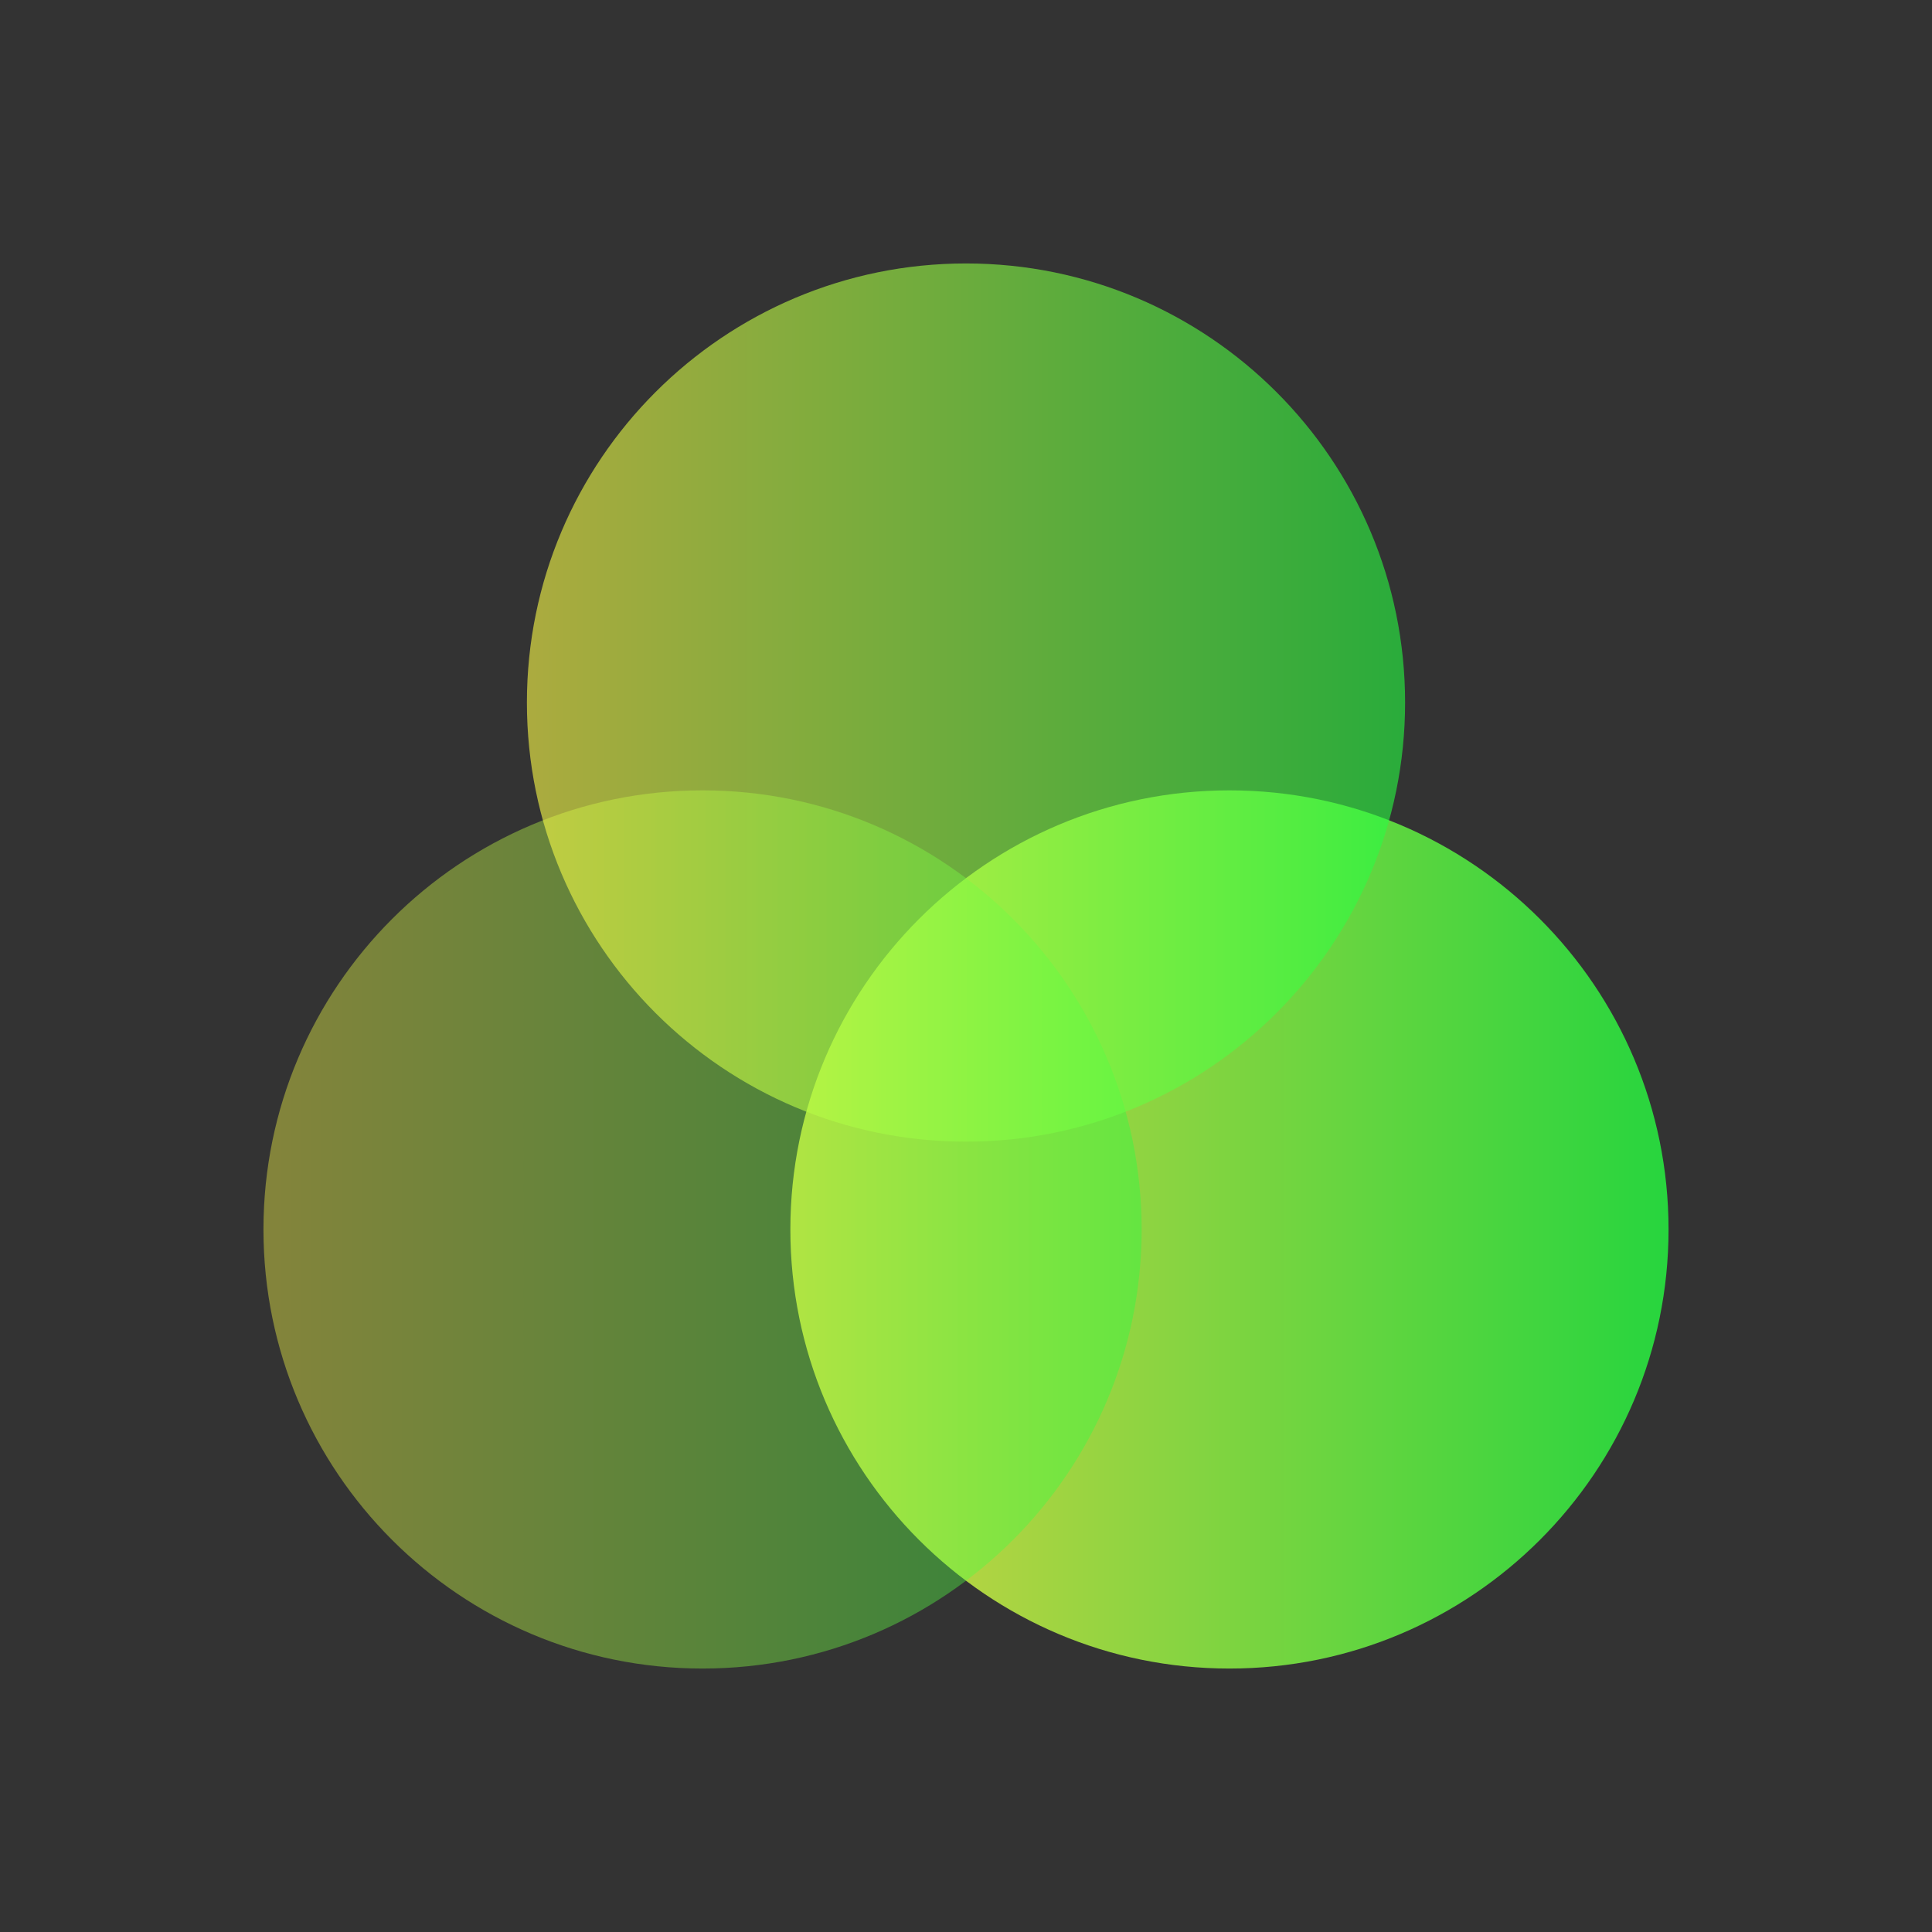 <svg width="22" height="22" viewBox="0 0 22 22" fill="none" xmlns="http://www.w3.org/2000/svg">
<rect x="0" y="0" width="22" height="22" fill="#333333" stroke="none"/>
<path opacity="0.8" d="M14 19C16.761 19 19 16.761 19 14C19 11.239 16.761 9 14 9C11.239 9 9 11.239 9 14C9 16.761 11.239 19 14 19Z" fill="url(#paint0_linear_10_11782)"/>
<path opacity="0.4" d="M8 19C10.761 19 13 16.761 13 14C13 11.239 10.761 9 8 9C5.239 9 3 11.239 3 14C3 16.761 5.239 19 8 19Z" fill="url(#paint1_linear_10_11782)"/>
<path opacity="0.6" d="M11 13C13.761 13 16 10.761 16 8C16 5.239 13.761 3 11 3C8.239 3 6 5.239 6 8C6 10.761 8.239 13 11 13Z" fill="url(#paint2_linear_10_11782)"/>
<defs>
<linearGradient id="paint0_linear_10_11782" x1="9" y1="14" x2="19" y2="14" gradientUnits="userSpaceOnUse">
<stop stop-color="#FDFC47"/>
<stop offset="1" stop-color="#24FE41"/>
</linearGradient>
<linearGradient id="paint1_linear_10_11782" x1="3" y1="14" x2="13" y2="14" gradientUnits="userSpaceOnUse">
<stop stop-color="#FDFC47"/>
<stop offset="1" stop-color="#24FE41"/>
</linearGradient>
<linearGradient id="paint2_linear_10_11782" x1="6" y1="8" x2="16" y2="8" gradientUnits="userSpaceOnUse">
<stop stop-color="#FDFC47"/>
<stop offset="1" stop-color="#24FE41"/>
</linearGradient>
</defs>
</svg>
